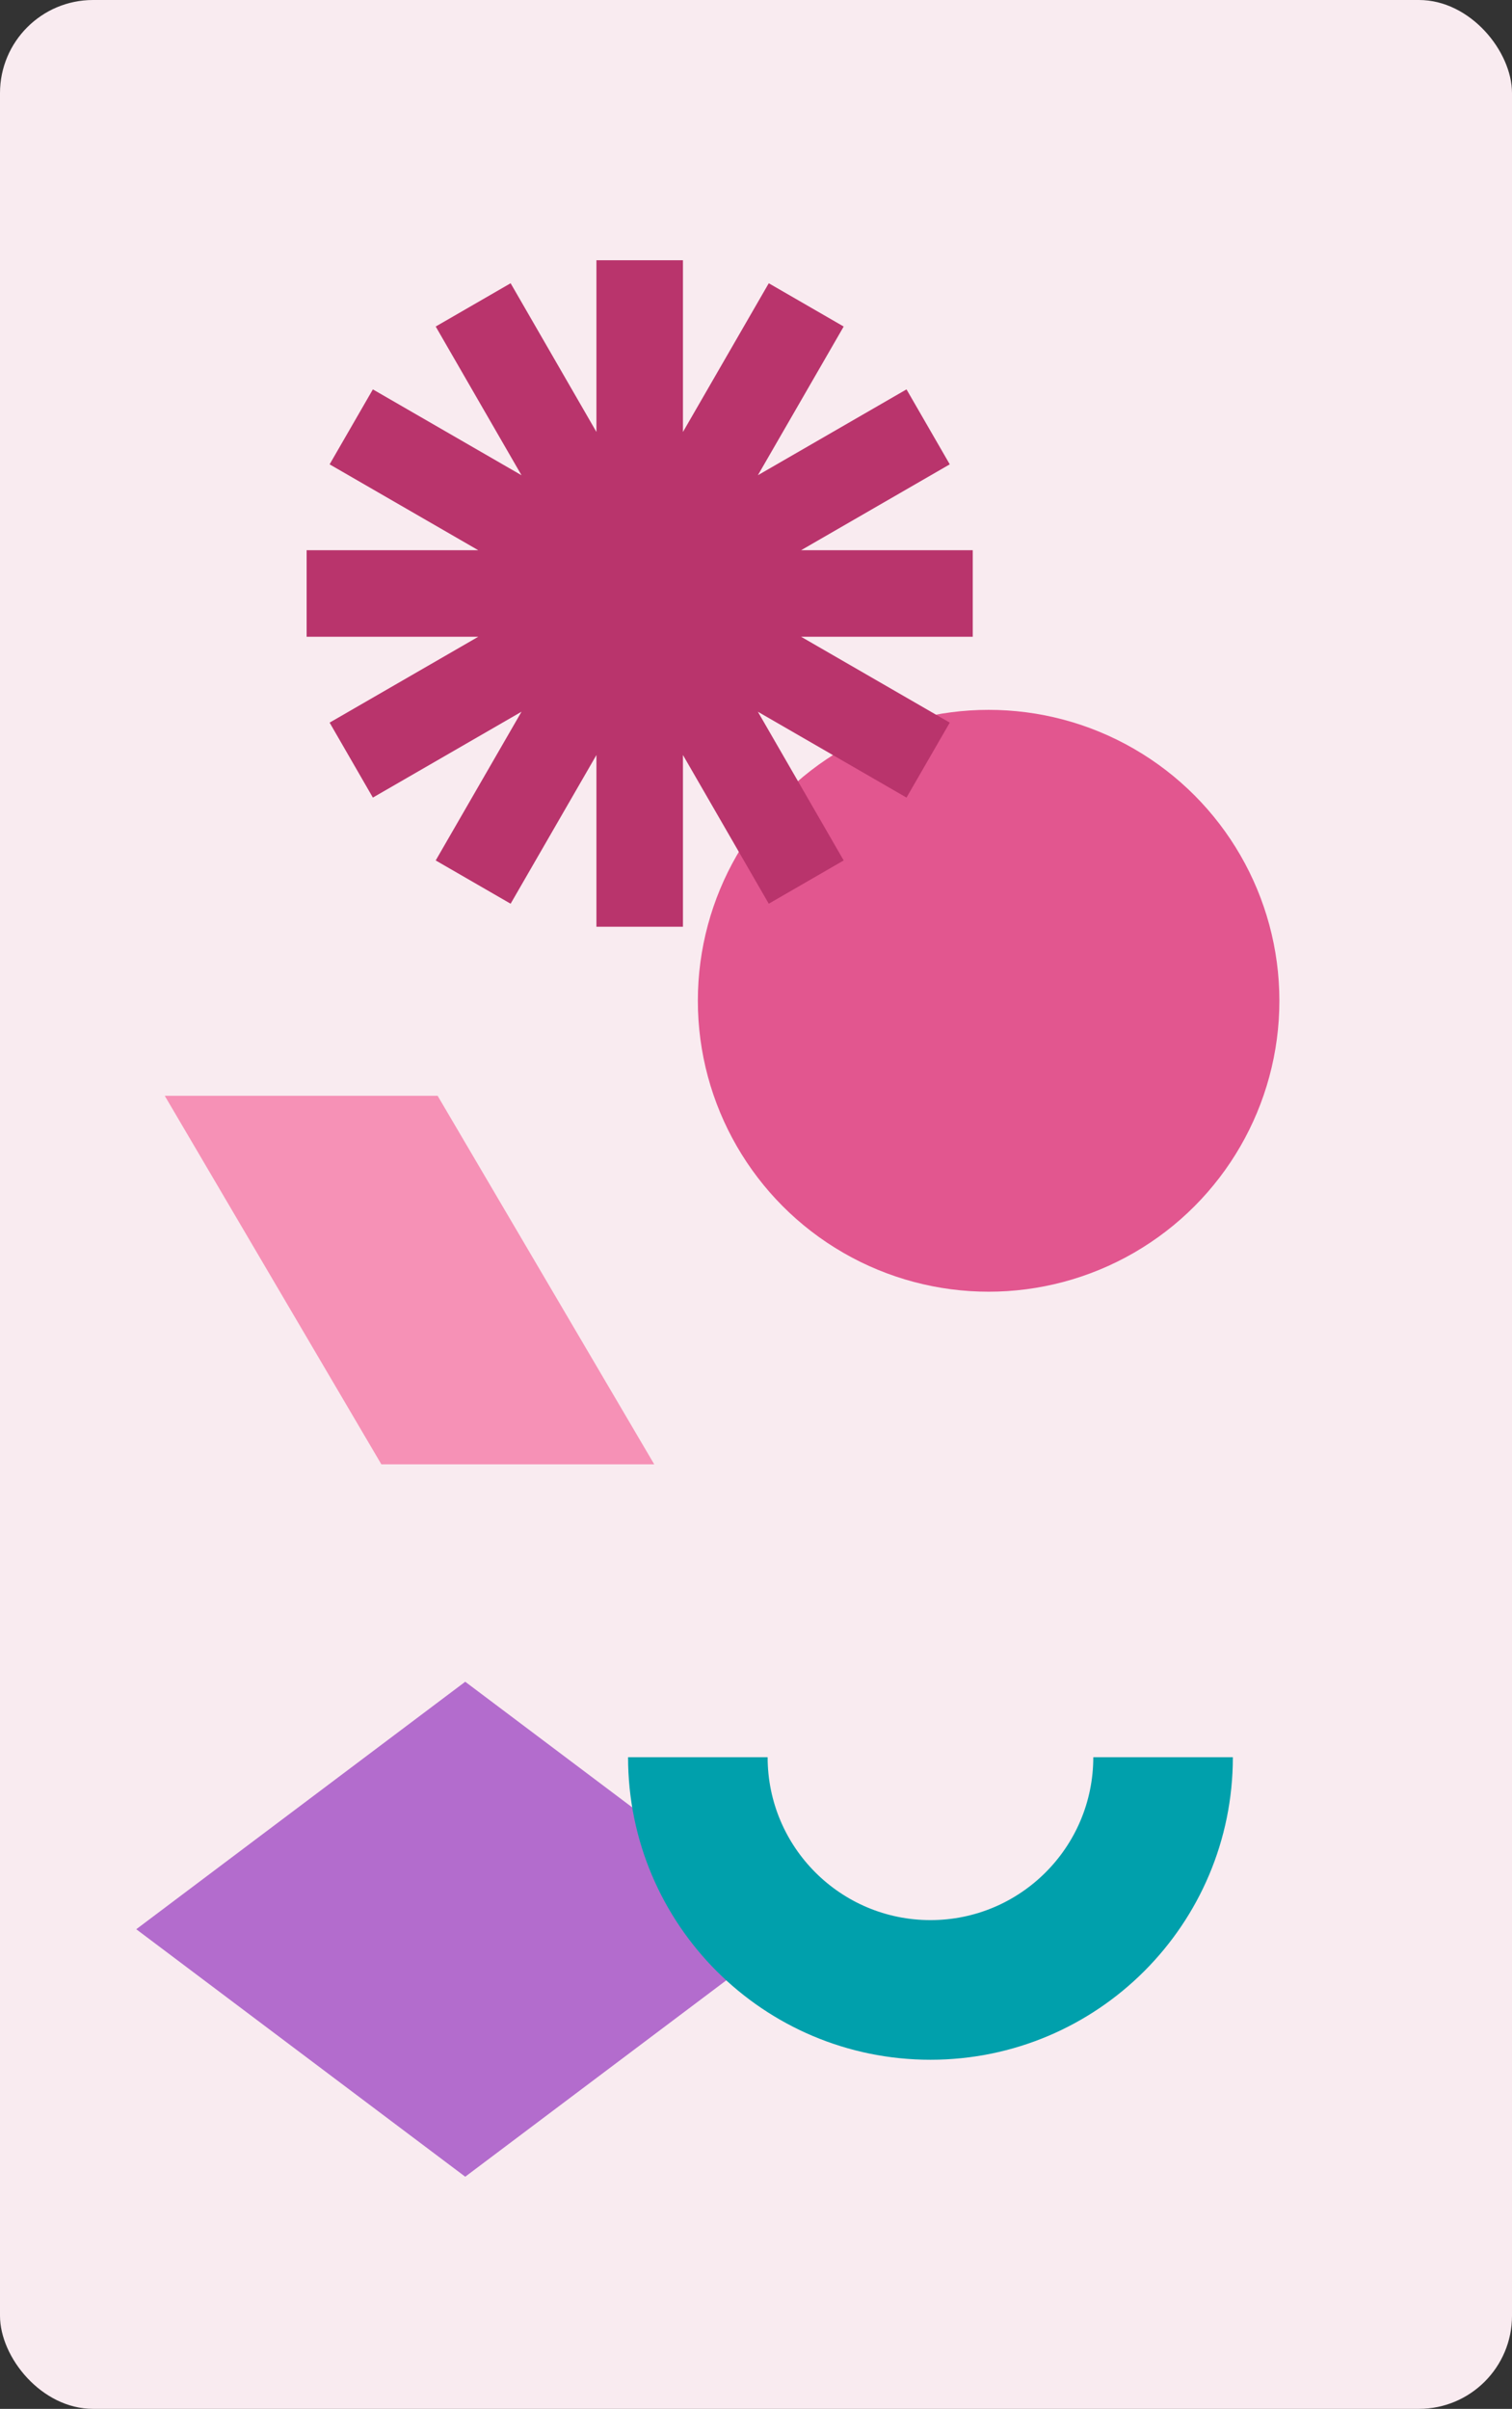 <svg width="260" height="414" viewBox="0 0 260 414" fill="none" xmlns="http://www.w3.org/2000/svg">
<rect x="0" y="0" width="260" height="414" fill="#333333" stroke="none"/>
<rect width="260" height="414" rx="16" fill="#F9EBF0"/>
<g style="mix-blend-mode:multiply">
<path d="M80 289.035L136.569 331.569L80 374.102L23.431 331.569L80 289.035Z" fill="#B36CCD"/>
</g>
<g style="mix-blend-mode:multiply">
<path fill-rule="evenodd" clip-rule="evenodd" d="M160 330C175.464 330 188 317.464 188 302L212 302C212 330.719 188.719 354 160 354C131.281 354 108 330.719 108 302L132 302C132 317.464 144.536 330 160 330Z" fill="#00A0AC"/>
</g>
<g style="mix-blend-mode:multiply">
<circle cx="170" cy="172" r="50" fill="#E2568F"/>
</g>
<g style="mix-blend-mode:multiply">
<path d="M75.256 188.333H28.333L65.578 251.666H112.5L75.256 188.333Z" fill="#F691B6"/>
</g>
<g style="mix-blend-mode:multiply">
<path fill-rule="evenodd" clip-rule="evenodd" d="M163.318 124.195L137.757 109.438H167.272L167.272 94.562H137.756L163.318 79.804L155.88 66.921L130.324 81.676L145.078 56.12L132.195 48.682L117.438 74.243V44.727H102.562V74.24L87.805 48.681L74.922 56.119L89.68 81.681L64.118 66.923L56.681 79.806L82.239 94.562H52.727V109.438H82.238L56.681 124.194L64.118 137.077L89.681 122.318L74.922 147.881L87.805 155.319L102.562 129.761V159.273H117.438V129.758L132.195 155.318L145.078 147.88L130.322 122.323L155.88 137.078L163.318 124.195Z" fill="#B9346C"/>
</g>
</svg>
